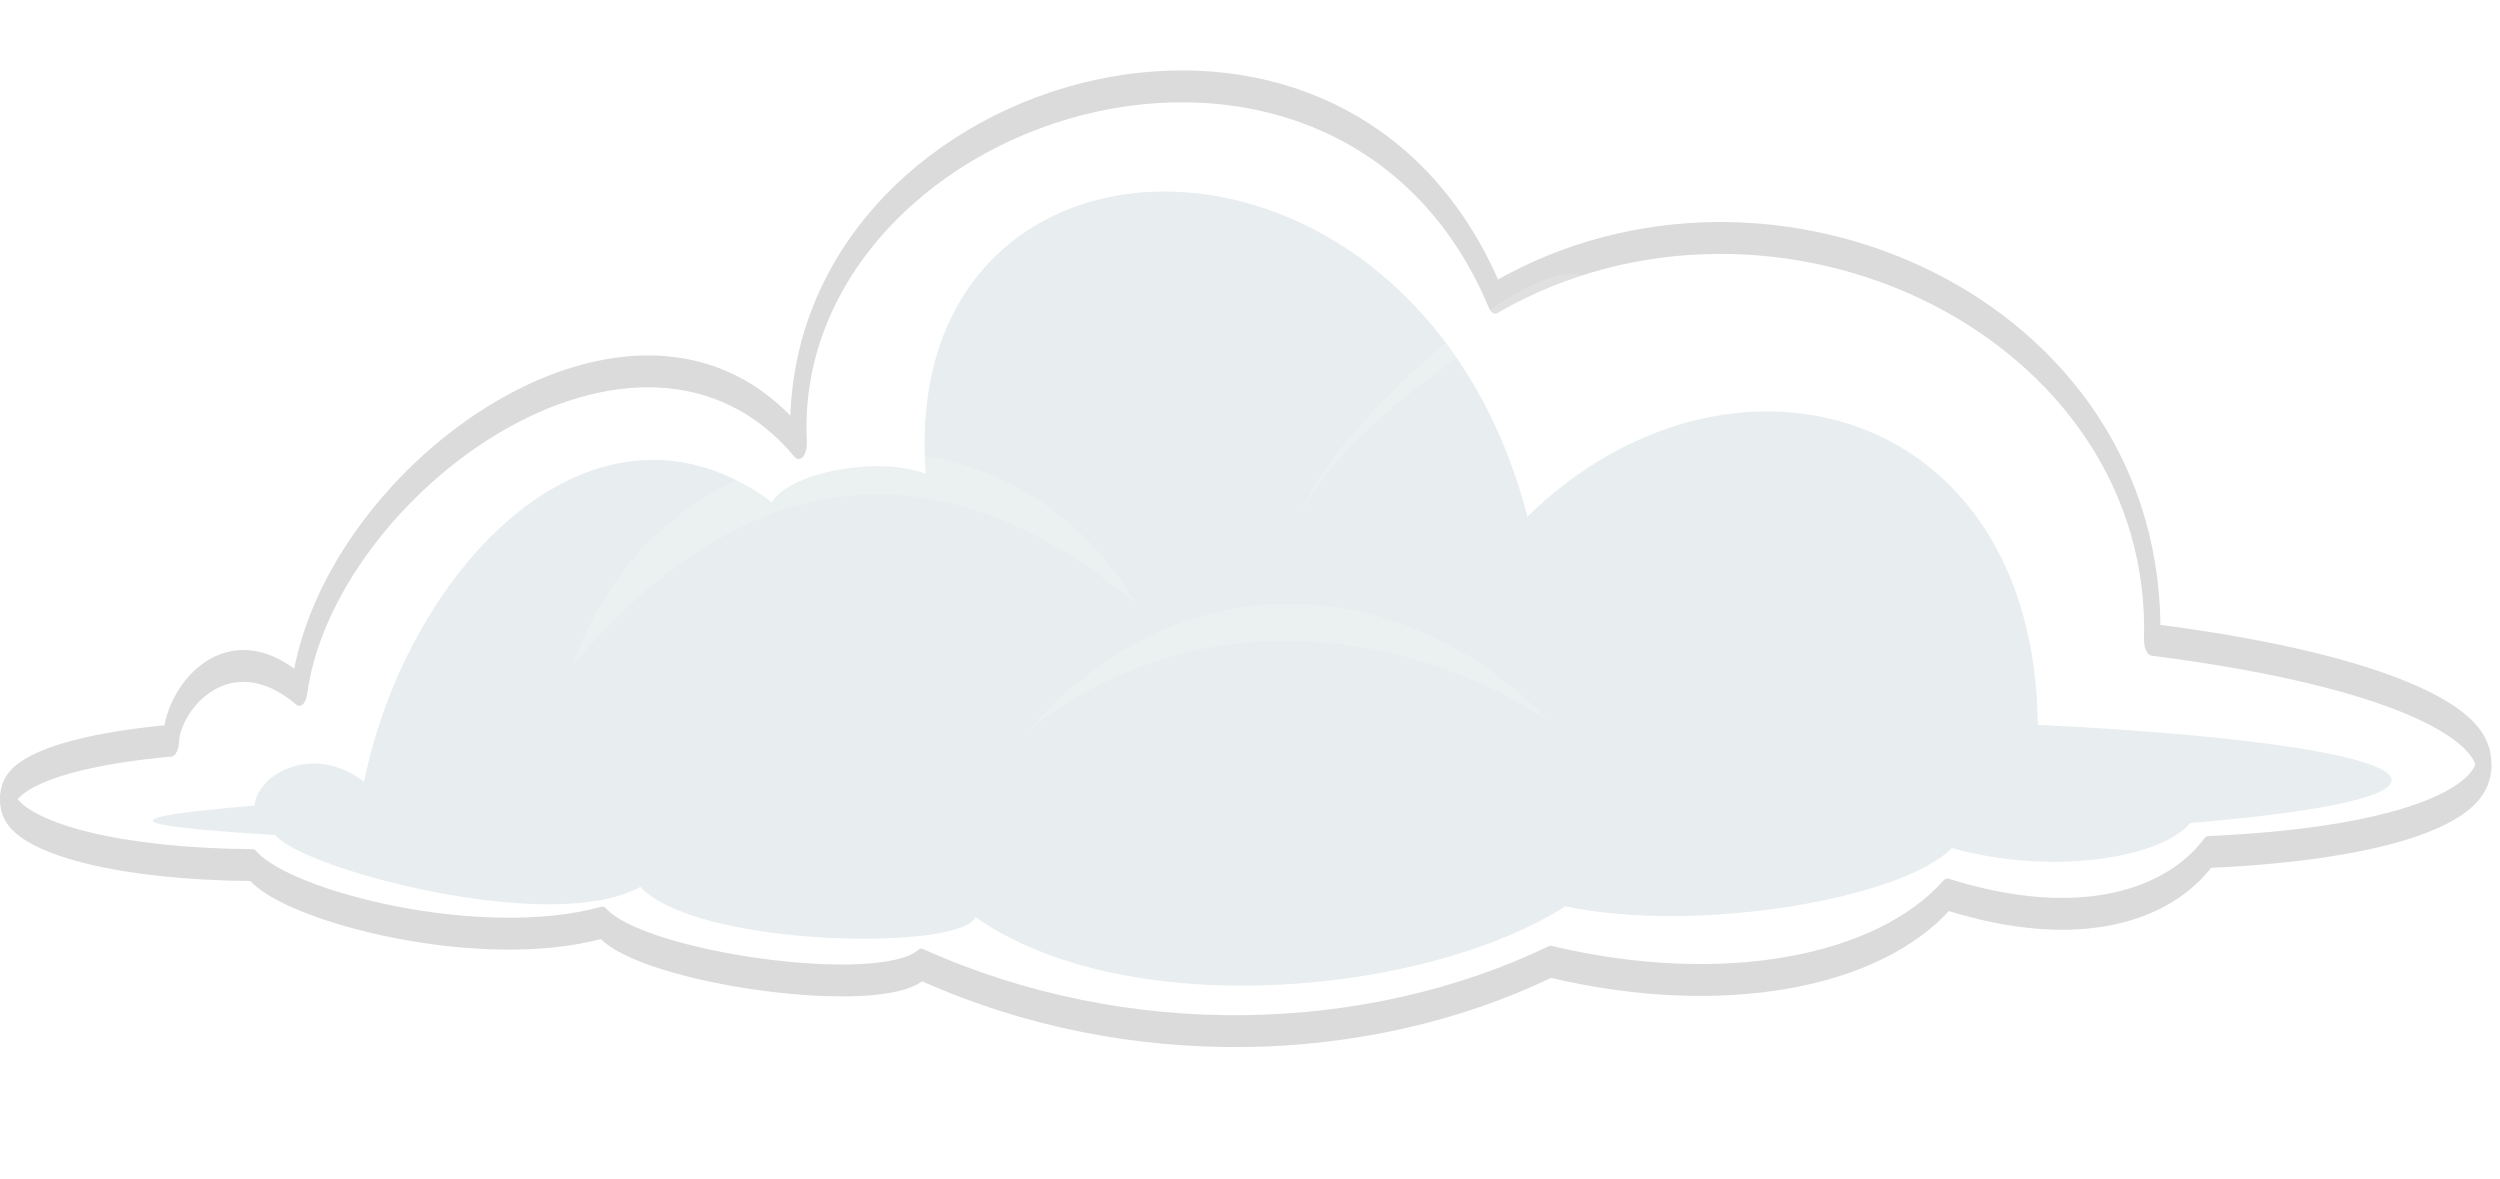 <?xml version="1.0" encoding="UTF-8" standalone="no"?>
<!-- Created with Inkscape (http://www.inkscape.org/) -->

<svg
   xmlns:dc="http://purl.org/dc/elements/1.1/"
   xmlns:cc="http://creativecommons.org/ns#"
   xmlns:rdf="http://www.w3.org/1999/02/22-rdf-syntax-ns#"
   xmlns:svg="http://www.w3.org/2000/svg"
   xmlns="http://www.w3.org/2000/svg"
   xmlns:sodipodi="http://sodipodi.sourceforge.net/DTD/sodipodi-0.dtd"
   xmlns:inkscape="http://www.inkscape.org/namespaces/inkscape"
   width="219.089"
   height="103.326"
   id="svg4709"
   version="1.1"
   inkscape:version="0.48.4 r9939"
   sodipodi:docname="Novo documento 15">
  <defs
     id="defs4711">
    <filter
       color-interpolation-filters="sRGB"
       inkscape:collect="always"
       id="filter4451-10"
       x="-0.049"
       width="1.098"
       y="-0.242"
       height="1.485">
      <feGaussianBlur
         inkscape:collect="always"
         stdDeviation="7.993"
         id="feGaussianBlur4453-1" />
    </filter>
    <filter
       color-interpolation-filters="sRGB"
       inkscape:collect="always"
       id="filter5349-2"
       x="-0.038"
       width="1.076"
       y="-0.119"
       height="1.239">
      <feGaussianBlur
         inkscape:collect="always"
         stdDeviation="1.792"
         id="feGaussianBlur5351-5" />
    </filter>
    <filter
       color-interpolation-filters="sRGB"
       inkscape:collect="always"
       id="filter5122-0-8"
       x="-0.045"
       width="1.091"
       y="-0.143"
       height="1.286">
      <feGaussianBlur
         inkscape:collect="always"
         stdDeviation="2.151"
         id="feGaussianBlur5124-6-0" />
    </filter>
    <filter
       color-interpolation-filters="sRGB"
       inkscape:collect="always"
       id="filter5293-7"
       x="-0.078"
       width="1.157"
       y="-0.118"
       height="1.236">
      <feGaussianBlur
         inkscape:collect="always"
         stdDeviation="4.422"
         id="feGaussianBlur5295-0" />
    </filter>
  </defs>
  <sodipodi:namedview
     id="base"
     pagecolor="#ffffff"
     bordercolor="#666666"
     borderopacity="1.0"
     inkscape:pageopacity="0.0"
     inkscape:pageshadow="2"
     inkscape:zoom="2.8"
     inkscape:cx="77.286423"
     inkscape:cy="70.695564"
     inkscape:document-units="px"
     inkscape:current-layer="layer1"
     showgrid="false"
     fit-margin-top="0"
     fit-margin-left="0"
     fit-margin-right="0"
     fit-margin-bottom="0"
     inkscape:window-width="1366"
     inkscape:window-height="702"
     inkscape:window-x="0"
     inkscape:window-y="27"
     inkscape:window-maximized="1" />
  <g
     inkscape:label="Camada 1"
     inkscape:groupmode="layer"
     id="layer1"
     transform="translate(-240.6,-480.699)">
    <g
       id="g5501"
       transform="translate(56.33,-631.723)"
       style="opacity:0.9">
      <g
         style="opacity:0.95;fill:#ffffff;fill-opacity:1;stroke:#d5d5d5;stroke-width:2.122;stroke-linejoin:round;stroke-miterlimit:4;stroke-opacity:1;stroke-dasharray:none"
         transform="matrix(0.674,0,0,1.317,174.862,-198.876)"
         id="g3821-2-0">
        <path
           sodipodi:nodetypes="cccccccccccc"
           style="fill:#ffffff;fill-opacity:1;stroke:#d5d5d5;stroke-width:2.122;stroke-linejoin:round;stroke-miterlimit:4;stroke-opacity:1;stroke-dasharray:none"
           id="path3784-9-0-5"
           d="m 301.131,1052.362 c -5.024,3.443 -16.401,5.651 -33.965,2.828 -8.896,5.136 -28.981,7.22 -51.591,4.476 -23.989,5.891 -55.081,6.354 -81.812,0.192 -5.426,2.462 -36.304,0.227 -41.486,-2.796 -15.979,2.241 -41.056,-1.088 -45.492,-3.826 -35.122,-0.141 -44.645,-6.674 -10.602,-8.283 0.157,-2.89 7.48,-7.397 16.694,-3.377 3.616,-14.05 44.253,-29.105 64.932,-16.417 -2.236,-23.066 70.064,-34.734 90.56,-9.681 36.186,-10.697 86.544,1.316 85.421,22.766 56.911,3.708 55.417,13.055 7.342,14.117 z"
           inkscape:connector-curvature="0" />
      </g>
      <g
         style="opacity:0.81;fill:#6d9496;fill-opacity:0.221;filter:url(#filter4451-10)"
         transform="matrix(0.503,0,0,0.879,201.903,274.585)"
         id="g3821-2-5-8-2">
        <path
           sodipodi:nodetypes="ccccccccccccc"
           style="fill:#6d9496;fill-opacity:0.221;stroke:none"
           id="path3784-9-0-1-8-7"
           d="m 346.561,1035.226 c -5.024,3.443 -23.978,5.318 -41.542,2.495 -8.896,5.136 -44.718,8.553 -67.328,5.809 -24.241,8.823 -76.276,11.712 -102.794,1.077 -2.414,3.381 -48.38,3.072 -58.388,-3.014 -15.396,4.911 -58.992,-1.815 -63.56,-5.159 -21.02,-0.785 -33.524,-1.531 -3.608,-2.951 0.157,-2.89 9.811,-6.397 19.025,-2.377 7.767,-21.605 40.372,-40.876 71.091,-27.858 2.694,-2.887 18.339,-4.706 26.803,-2.835 -5.221,-37.812 85.317,-38.63 104.807,4.261 34.793,-19.459 88.332,-11.429 88.918,20.766 67.353,1.871 84.408,7.006 26.575,9.785 z"
           inkscape:connector-curvature="0" />
      </g>
      <g
         style="opacity:0.475;fill:#ffffff;fill-opacity:1"
         transform="matrix(0.433,0,0,0.521,200.756,639.251)"
         id="g3821-2-5-8-1-83">
        <path
           sodipodi:nodetypes="ccc"
           style="opacity:0.6;fill:#ffffff;fill-opacity:1;stroke:none;filter:url(#filter5349-2)"
           id="path3784-9-0-1-8-9-74"
           d="M 77.825,1020.065 C 96.943,975.511 166.123,972.444 191.698,1009.717 157.036,985.211 116.589,982.049 77.825,1020.065 z"
           inkscape:connector-curvature="0" />
      </g>
      <g
         style="opacity:0.475;fill:#ffffff;fill-opacity:1"
         transform="matrix(0.306,0,0,0.382,258.882,776.39)"
         id="g3821-2-5-8-1-2-1">
        <path
           sodipodi:nodetypes="ccc"
           style="opacity:0.6;fill:#ffffff;fill-opacity:1;stroke:none;filter:url(#filter5122-0-8)"
           id="path3784-9-0-1-8-9-7-20"
           d="m 50.57,1047.366 c 48.757,-44.051 112.944,-32.766 148.676,-2.534 -40.796,-21.565 -102.032,-27.594 -148.676,2.534 z"
           inkscape:connector-curvature="0" />
      </g>
      <path
         sodipodi:nodetypes="ccc"
         style="opacity:0.38;fill:#ffffff;fill-opacity:1;stroke:none;filter:url(#filter5293-7)"
         id="path3784-9-0-1-8-9-7-7-0-4"
         d="M 280.767,1015.555 C 302.925,971.814 446.541,885.064 466.798,910.416 433.044,916.522 309.975,971.858 280.767,1015.555 z"
         inkscape:connector-curvature="0"
         transform="matrix(0.136,0,0,0.191,260.165,963.393)" />
    </g>
  </g>
</svg>
